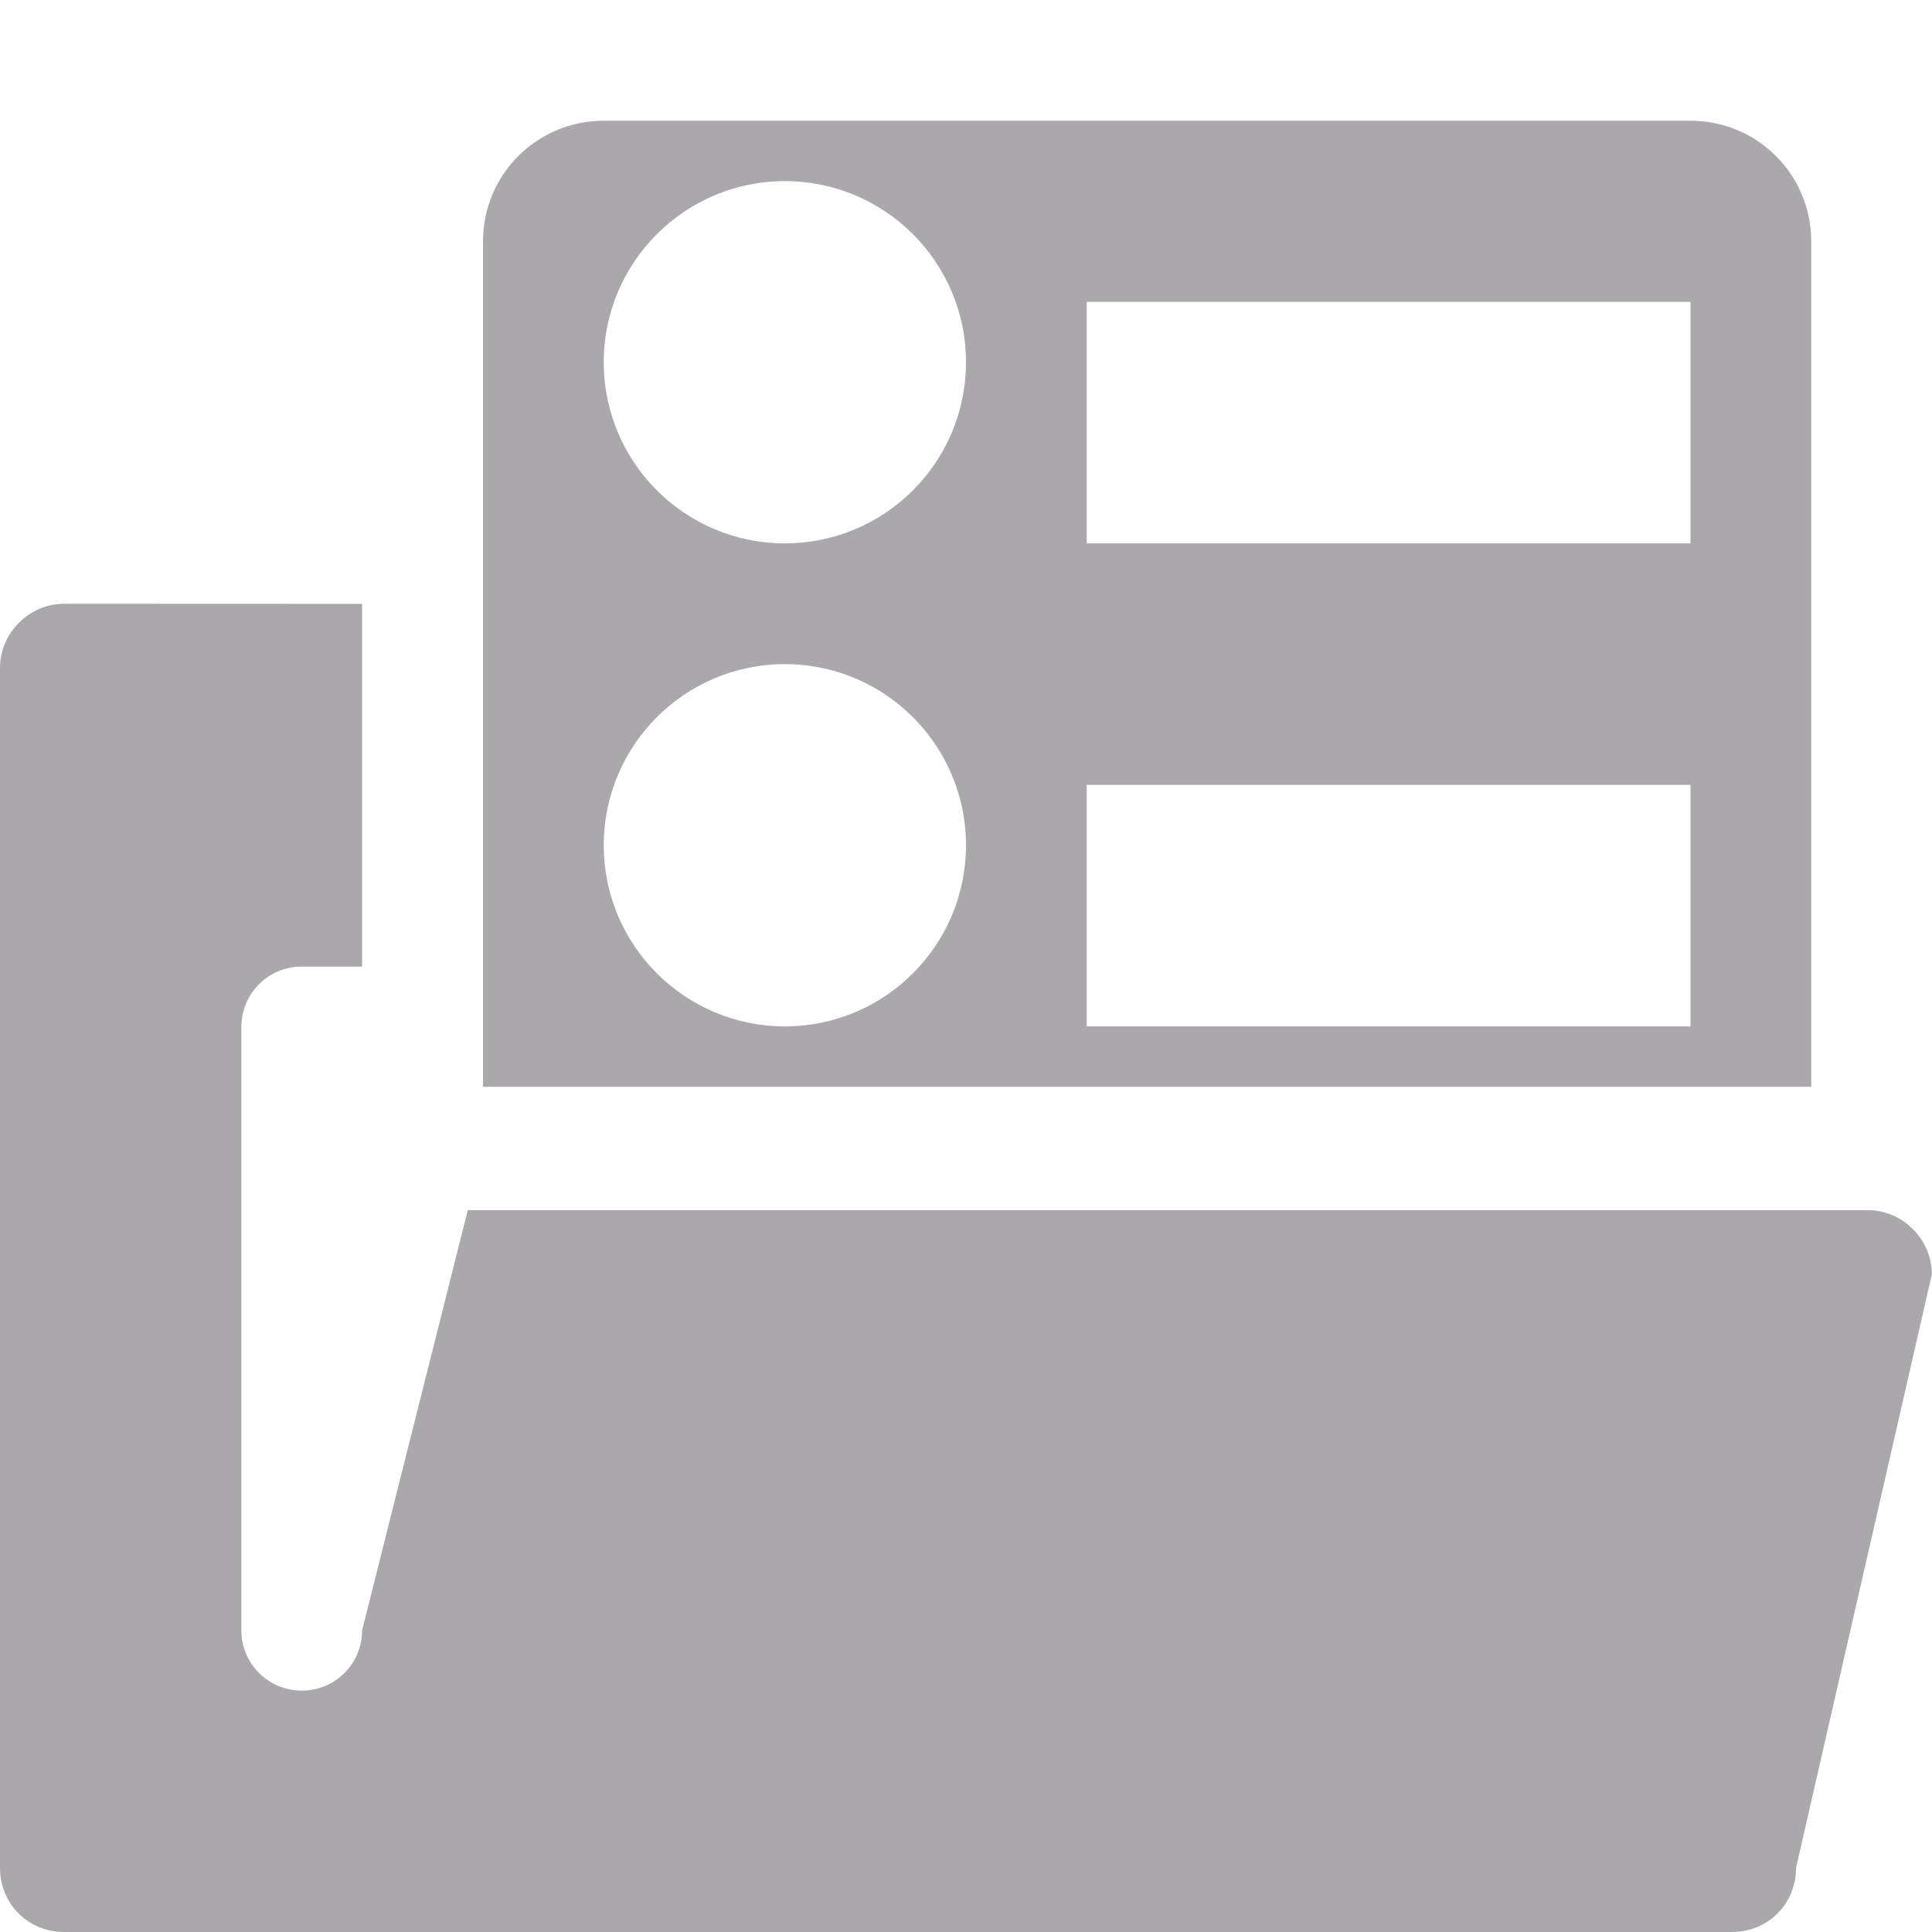 <svg viewBox="0 0 16 16" xmlns="http://www.w3.org/2000/svg"><path d="m5 1c-.554 0-1 .446-1 1v7h11v-7c0-.554-.446-1-1-1zm1.5.5c.828 0 1.5.672 1.5 1.5s-.672 1.5-1.5 1.5-1.5-.672-1.5-1.5.672-1.5 1.5-1.5zm2.5 1h5v2h-5zm-8.469 2.5c-.289 0-.531.242-.531.531v9.938c0 .298.233.531.531.531h13.812c.299 0 .531-.233.531-.531l1.125-4.916c0-.289-.242-.531-.531-.531h-11.594l-.875 3.479c0 .277-.223.5-.5.5s-.5-.223-.5-.5v-4.996c0-.277.223-.5.5-.5h.5v-3.004zm5.969.5c.828 0 1.5.672 1.5 1.5s-.672 1.5-1.5 1.5-1.5-.672-1.5-1.5.672-1.5 1.5-1.5zm2.5 1h5v2h-5z" fill="#aaa8ac"/></svg>